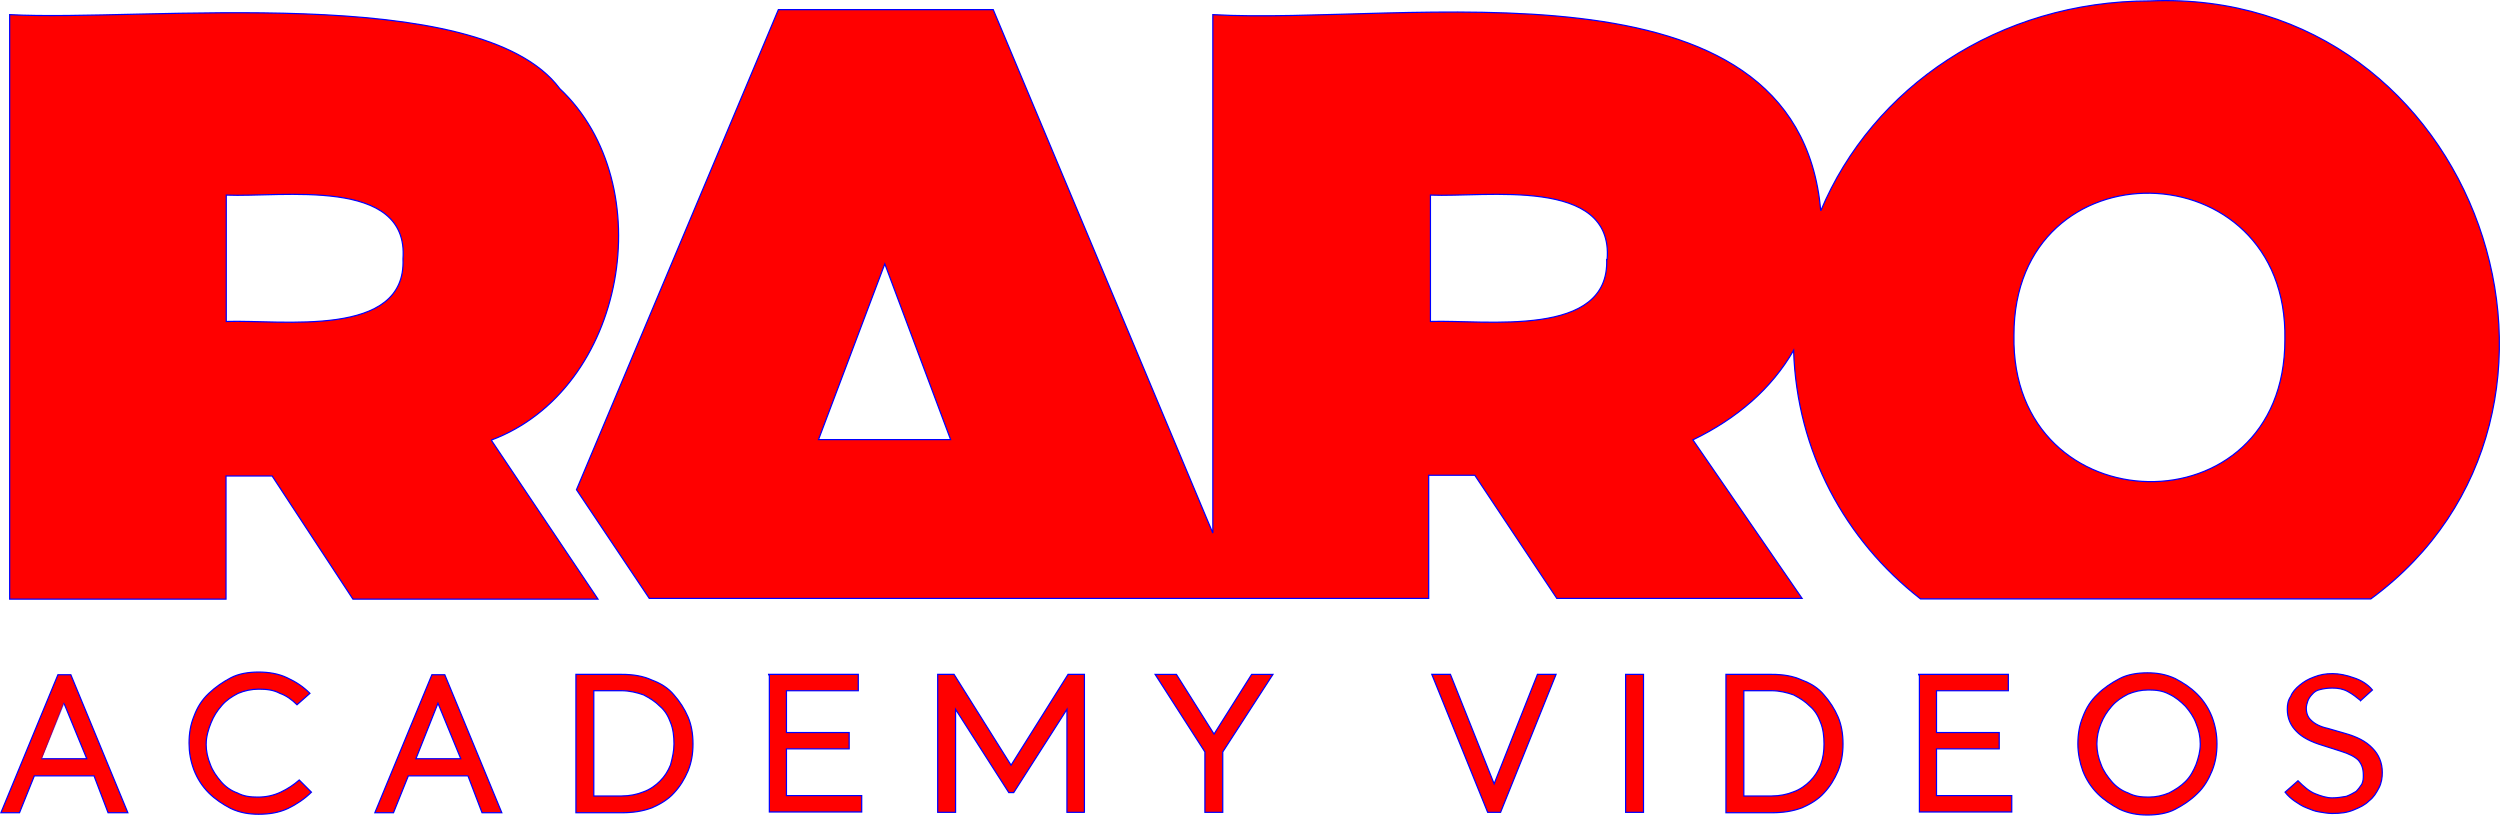 <svg xmlns="http://www.w3.org/2000/svg" xmlnsXlink="http://www.w3.org/1999/xlink" xmlns:a="http://ns.adobe.com/AdobeSVGViewerExtensions/3.0/" x="0px" y="0px" width="2041.077px" height="665.895px" viewBox="0 0 2041.077 665.895" enableBackground="new 0 0 2041.077 665.895" xmlSpace="preserve">
  <defs />
  <g id="b_1_">
    <path fill="#FF0000" stroke="#0000FF" d="M1755.563,0.753c-124.136,0-226.904,70.819-269.029,171.348 C1467.466-42.43,1145.262,21.042,990.193,11.945v423.283L810.908,7.875H635.49L470.654,399.819l59.423,88.727h636.35v-100.53 h37.648l66.952,100.53h200.246l-89.134-129.427c36.223-17.501,64.307-41.921,82.215-73.057 c2.646,82.622,41.921,154.865,103.582,202.891h367.728C2141.991,337.304,2024.002-10.196,1755.563,0.753z M668.254,358.916 l54.131-143.469l53.724,143.469H668.254z M1311.726,211.377c2.89,65.161-99.044,49.593-143.876,51.079V159.281 c44.892,1.974,149.676-15.385,144.283,52.503h-0.407V211.377L1311.726,211.377z M1865.454,277.108 c0.448,157.816-224.177,152.891-221.206-3.256C1643.8,116.036,1868.425,120.982,1865.454,277.108z" />
    <path fill="#FF0000" stroke="#0000FF" d="M401.056,359.323c110.42-41.27,139.073-208.772,55.963-286.937 c-65.67-88.259-341.048-54.437-449.128-60.44v477.211H184.53v-100.53h37.648l65.955,100.53h200.083l-87.139-129.834H401.056z  M329.016,211.377c2.89,65.283-99.431,49.553-144.283,51.079V159.281C229.463,161.295,334.002,143.896,329.016,211.377 L329.016,211.377z" />
  </g>
  <g id="c_1_">
    <path fill="#FF0000" stroke="#0000FF" d="M76.756,633.426H28.037l-12.108,30.098H0.748l46.541-112.638H57.83l46.541,112.638H88.233 L76.756,633.426z M34.244,619.466h36.61l-18.62-45.299C52.234,574.166,34.244,619.466,34.244,619.466z" />
    <path fill="#FF0000" stroke="#0000FF" d="M168.291,607.357c0,5.901,1.241,11.477,3.419,16.748c1.852,5.271,5.271,9.931,8.69,13.96 c3.419,4.029,8.059,7.448,13.35,9.3c5.271,2.788,10.541,3.419,16.748,3.419c6.512,0,12.719-1.241,18.62-4.029 c5.902-2.788,10.541-5.901,15.202-9.931l9.931,9.931c-5.271,5.271-12.108,9.931-19.231,13.35c-7.448,3.419-15.202,4.66-23.891,4.66 c-8.059,0-15.202-1.241-22.65-4.66c-6.512-3.419-12.719-7.448-17.99-12.719c-5.271-5.271-9.3-11.478-12.108-18.62 c-2.788-7.448-4.029-14.591-4.029-22.039c0-8.059,1.241-15.202,4.029-22.039c2.788-7.448,6.512-13.35,12.108-18.62 c5.596-5.271,11.477-9.3,17.99-12.719c6.512-3.419,14.591-4.66,22.65-4.66c8.059,0,16.138,1.241,23.281,4.66 c7.448,3.419,13.35,7.448,18.62,12.719l-10.541,9.3c-4.029-4.029-8.69-7.448-13.96-9.3c-5.271-2.788-10.541-3.419-17.379-3.419 c-5.902,0-11.477,1.241-16.748,3.419c-5.271,2.788-9.3,5.271-13.35,9.931s-6.512,8.69-8.69,13.96 c-2.177,5.271-4.029,11.478-4.029,17.379L168.291,607.357z" />
    <path fill="#FF0000" stroke="#0000FF" d="M382.09,633.426h-48.718l-12.108,30.098h-15.202l46.541-112.638h10.541l46.541,112.638 h-16.138l-11.478-30.098H382.09z M339.578,619.466h36.61l-18.62-45.299L339.578,619.466L339.578,619.466z" />
    <path fill="#FF0000" stroke="#0000FF" d="M470.206,550.581h37.241c9.3,0,17.379,1.241,24.827,4.66 c7.448,2.788,13.35,6.512,17.99,12.108c4.66,5.271,8.69,11.478,11.478,17.99s4.029,13.96,4.029,22.039s-1.241,15.202-4.029,22.039 c-2.788,6.512-6.512,12.719-11.478,17.99c-4.66,5.271-11.478,9.3-17.99,12.108c-7.448,2.788-15.202,4.029-24.827,4.029h-37.241 V550.601L470.206,550.581z M550.263,607.357c0-5.902-0.61-12.108-2.788-17.379c-1.852-5.271-4.66-9.931-8.69-13.35 c-4.029-4.029-8.059-6.512-13.35-9.3c-5.271-1.852-11.478-3.419-17.99-3.419h-22.65v85.959h22.65c6.512,0,12.719-1.241,17.99-3.419 c5.271-1.852,9.931-5.271,13.35-8.69c4.029-4.029,6.512-8.059,8.69-13.35c1.547-5.901,2.788-11.172,2.788-17.074V607.357z" />
    <path fill="#FF0000" stroke="#0000FF" d="M627.513,550.581h73.22v13.35h-58.649v34.127h51.201v13.35h-51.201v38.157h61.437v13.35 h-75.397V550.908h-0.61v-0.305L627.513,550.581z" />
    <path fill="#FF0000" stroke="#0000FF" d="M885.675,663.219h-14.591v-84.087l-43.448,67.949h-4.029l-43.448-67.949v84.087h-14.591 V550.581h13.35l46.541,74.156L872,550.581h13.35v112.638h0.305H885.675z" />
    <path fill="#FF0000" stroke="#0000FF" d="M997.682,663.219h-13.96V613.89l-40.639-63.289h17.379l30.708,48.718l30.708-48.718 h17.379l-40.965,63.289v49.329L997.682,663.219L997.682,663.219z" />
    <path fill="#FF0000" stroke="#0000FF" d="M1219.845,639.938l35.369-89.358h15.202l-45.3,112.638h-10.541L1168.97,550.58h15.202 L1219.845,639.938z" />
    <path fill="#FF0000" stroke="#0000FF" d="M1341.803,663.219h-14.591V550.581h14.591V663.219z" />
    <path fill="#FF0000" stroke="#0000FF" d="M1409.122,550.581h37.241c9.3,0,17.379,1.241,24.827,4.66 c7.448,2.788,13.35,6.512,17.99,12.108c4.66,5.271,8.69,11.478,11.478,17.99c2.788,6.512,4.029,13.96,4.029,22.039 s-1.241,15.202-4.029,22.039c-2.788,6.512-6.512,12.719-11.478,17.99c-4.66,5.271-11.478,9.3-17.99,12.108 c-7.448,2.788-15.202,4.029-24.827,4.029h-37.241V550.601V550.581z M1489.179,607.357c0-5.902-0.61-12.108-2.788-17.379 c-1.852-5.271-4.66-9.931-8.69-13.35c-4.029-4.029-8.059-6.512-13.35-9.3c-5.271-1.852-11.478-3.419-17.99-3.419h-22.65v85.959 h22.65c6.512,0,12.719-1.241,17.99-3.419c5.271-1.852,9.931-5.271,13.35-8.69c4.029-4.029,6.512-8.059,8.69-13.35 c2.177-5.901,2.788-11.172,2.788-17.074V607.357z" />
    <path fill="#FF0000" stroke="#0000FF" d="M1566.449,550.581h73.22v13.35h-58.649v34.127h51.201v13.35h-51.201v38.157h61.437v13.35 h-75.397V550.908h-0.61v-0.305L1566.449,550.581L1566.449,550.581z" />
    <path fill="#FF0000" stroke="#0000FF" d="M1696.446,607.357c0-8.059,1.241-15.202,4.029-22.039 c2.788-7.448,6.512-13.35,12.108-18.62c5.271-5.271,11.478-9.3,17.99-12.719s14.591-4.66,22.65-4.66s15.202,1.241,22.65,4.66 c6.512,3.419,12.719,7.448,17.99,12.719s9.3,11.478,12.108,18.62c2.788,7.448,4.029,14.591,4.029,22.039 c0,8.059-1.241,15.202-4.029,22.039s-6.512,13.35-12.108,18.62c-5.271,5.271-11.478,9.3-17.99,12.719s-14.591,4.66-22.65,4.66 s-15.201-1.241-22.65-4.66c-6.512-3.419-12.719-7.448-17.99-12.719s-9.3-11.478-12.108-18.62 C1697.992,622.579,1696.446,614.805,1696.446,607.357z M1711.953,607.357c0,5.901,1.241,11.477,3.419,16.748 c1.852,5.271,5.271,9.931,8.69,13.96s8.059,7.448,13.35,9.3c5.271,2.788,10.541,3.419,16.748,3.419s11.478-1.241,16.748-3.419 c5.271-2.788,9.3-5.271,13.35-9.3c4.05-4.029,6.512-8.69,8.69-13.96c1.852-5.271,3.419-10.541,3.419-16.748 s-1.241-11.478-3.419-16.748c-1.852-5.271-5.271-9.931-8.69-13.96c-4.029-4.029-8.059-7.448-13.35-9.931 c-5.271-2.788-10.541-3.419-16.748-3.419s-11.478,1.241-16.748,3.419c-5.271,2.788-9.3,5.271-13.35,9.931 c-4.05,4.66-6.512,8.69-8.69,13.96C1713.194,595.88,1711.953,601.476,1711.953,607.357z" />
    <path fill="#FF0000" stroke="#0000FF" d="M1927.298,571.989c-3.419-2.788-6.512-5.271-10.541-7.448s-8.059-2.788-12.719-2.788 c-4.029,0-7.448,0.61-9.931,1.241c-2.788,0.61-4.66,1.852-6.512,4.029c-1.241,1.241-2.788,3.419-3.419,5.271 s-1.241,4.029-1.241,5.901c0,4.029,1.241,7.448,4.029,9.931c2.788,2.788,7.448,5.271,13.35,6.512l13.96,4.029 c9.931,2.788,17.379,6.512,22.65,12.108c5.271,5.271,8.059,12.108,8.059,19.862c0,4.029-0.61,8.69-2.788,12.719 c-2.177,4.029-4.029,7.448-8.059,10.541c-3.419,3.419-7.448,5.271-12.719,7.448s-10.541,2.788-17.379,2.788 c-3.419,0-6.512-0.61-10.541-1.241c-4.029-0.61-6.512-1.852-10.541-3.419c-3.419-1.241-6.512-3.419-9.3-5.271 s-5.901-4.66-8.059-7.448l10.541-9.3c4.66,4.66,9.3,8.689,13.96,10.541c4.66,1.852,9.3,3.419,13.96,3.419 c4.029,0,8.059-0.611,11.478-1.241c3.419-1.241,5.902-2.788,8.059-4.029c1.852-1.852,3.419-4.029,4.66-5.901 c1.241-2.788,1.241-4.66,1.241-7.448c0-5.271-1.241-8.689-4.029-12.108c-2.788-2.788-7.448-5.271-14.591-7.448l-14.591-4.66 c-9.3-2.788-16.748-6.512-21.408-11.478c-4.66-4.66-7.448-10.541-7.448-17.99c0-4.029,0.61-7.448,2.788-10.541 c1.241-3.419,4.029-6.512,7.448-9.3c3.419-2.788,6.512-4.66,11.477-6.512c4.66-1.852,9.3-2.788,15.202-2.788 c5.271,0,11.478,1.241,17.379,3.419c5.902,1.852,11.478,5.271,15.202,9.931l-9.626,8.689L1927.298,571.989z" />
  </g>
</svg>
